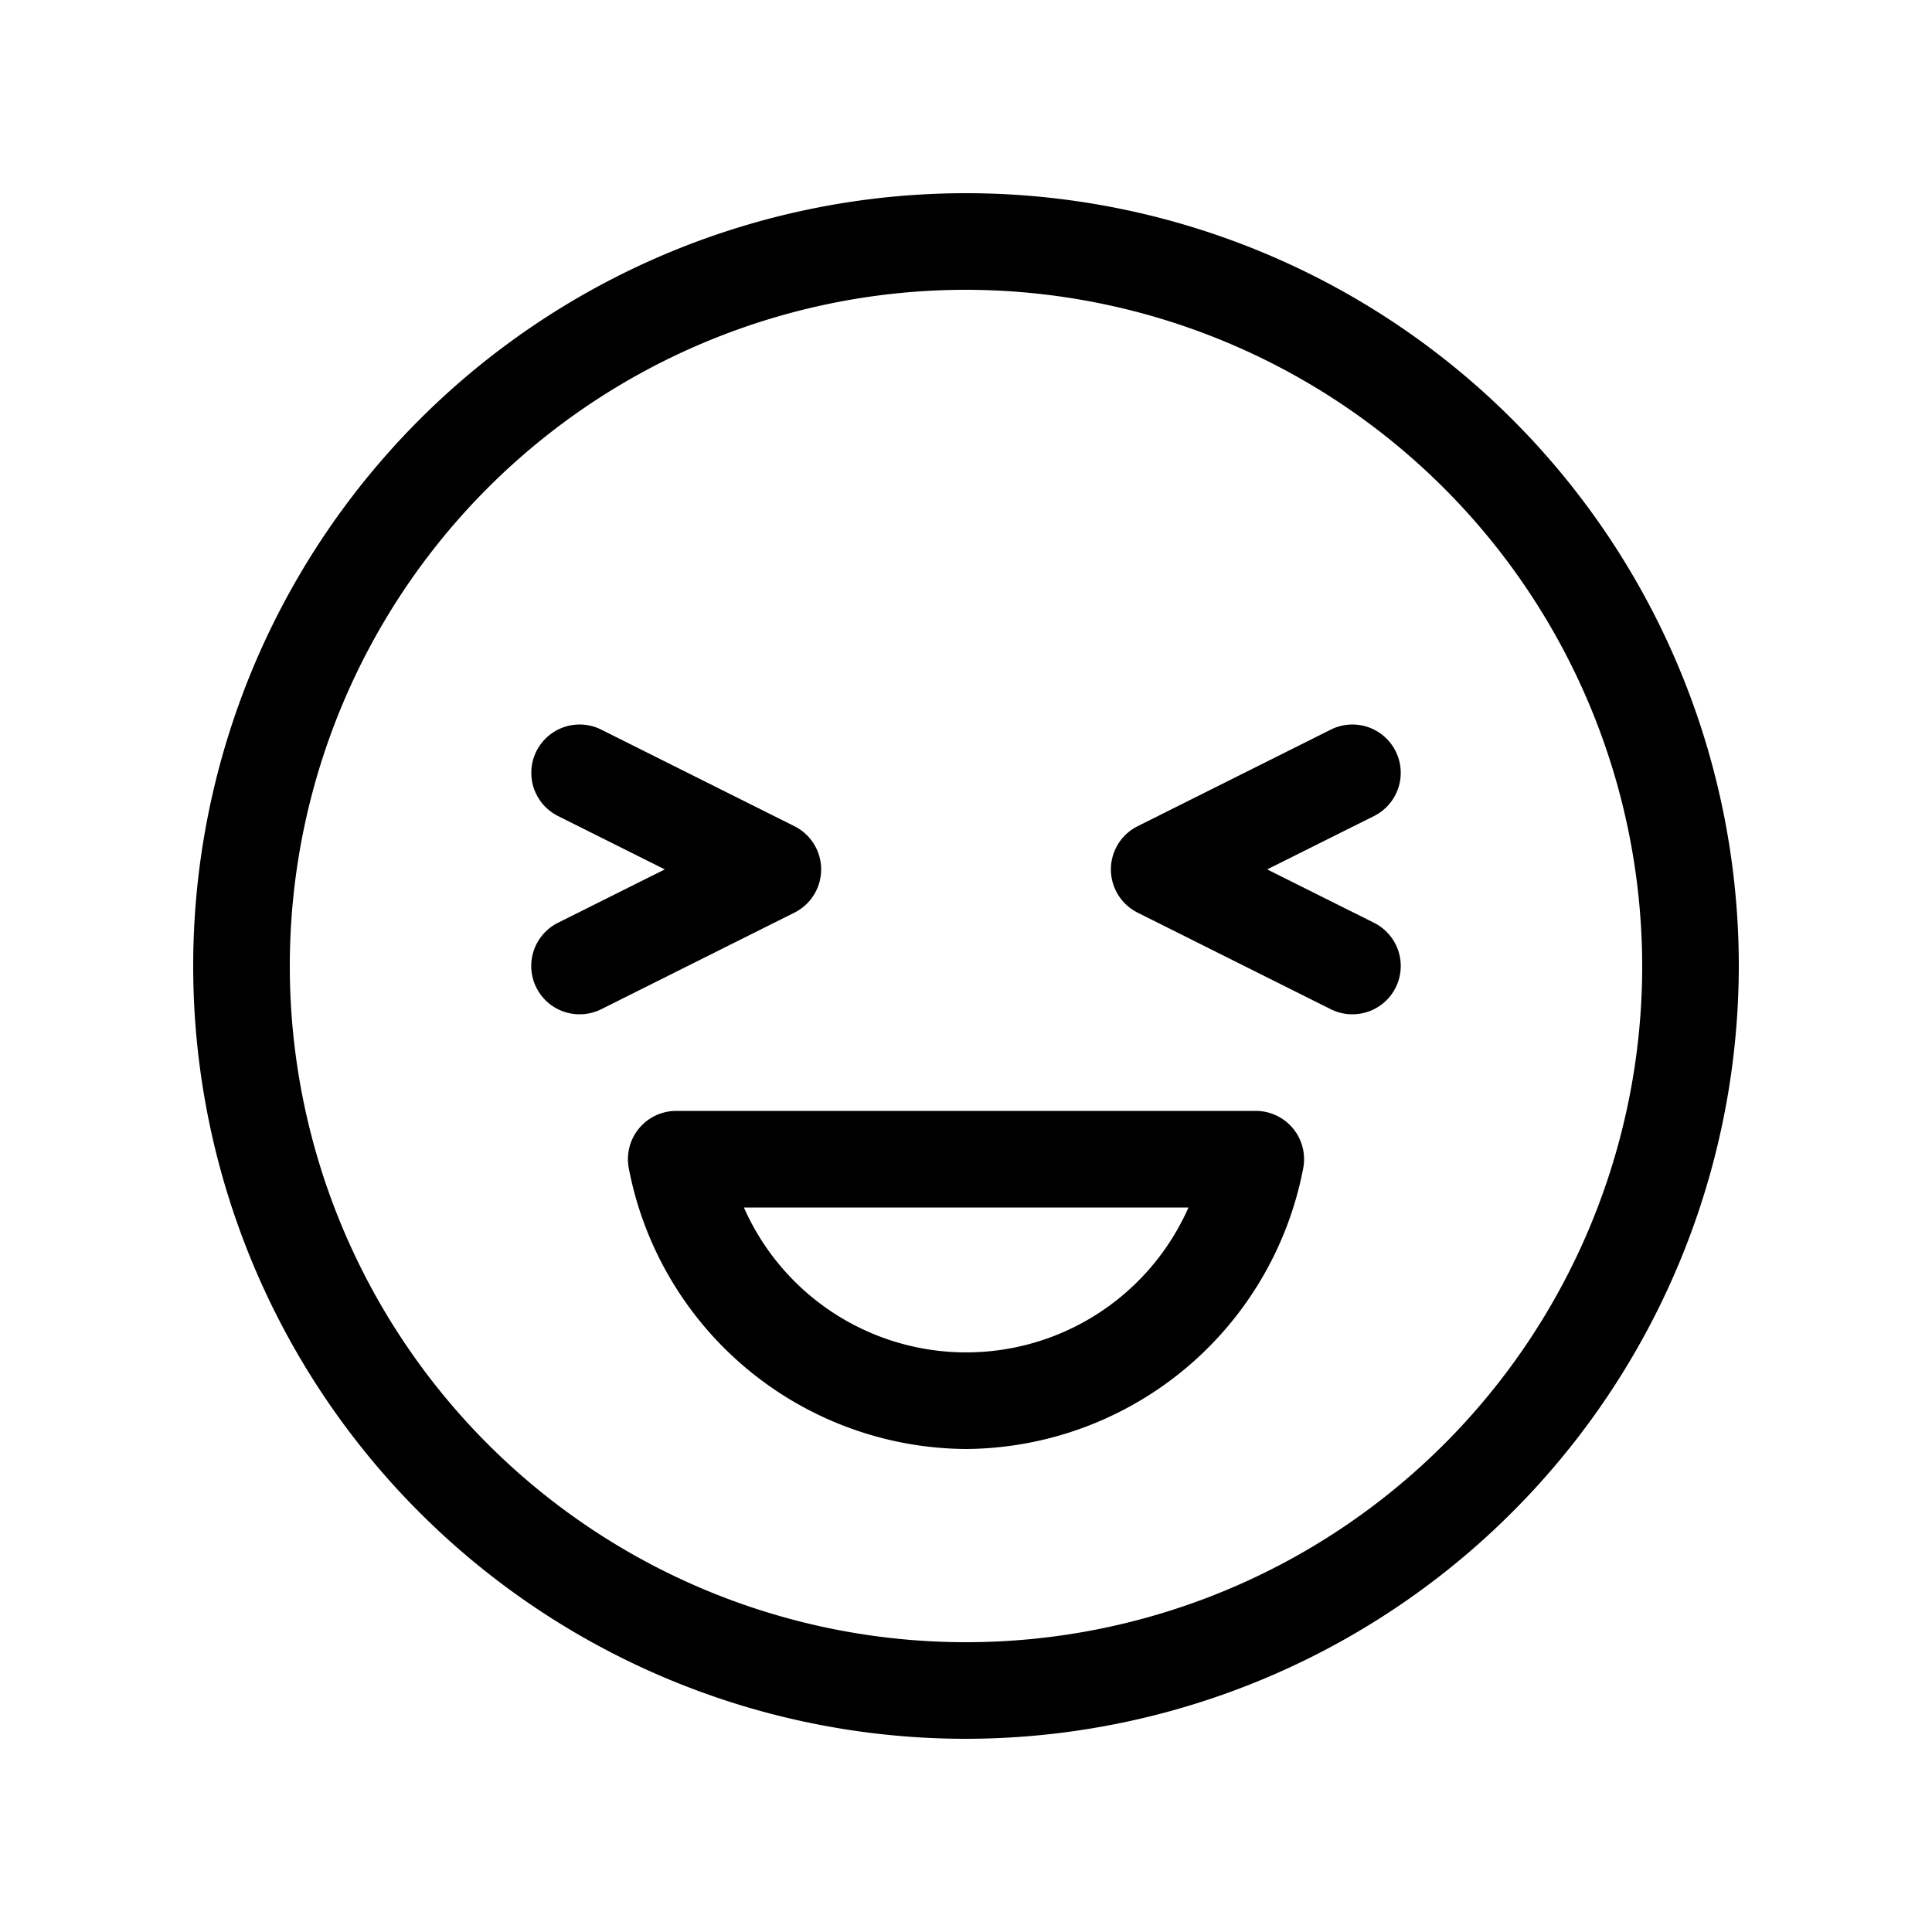 <svg id="Outline" xmlns="http://www.w3.org/2000/svg" width="40" height="40" viewBox="0 0 40 40">
  <defs>
    <style>
      .cls-1 {
        fill: none;
      }
    </style>
  </defs>
  <g>
    <rect class="cls-1" width="40" height="40"/>
    <g>
      <path d="M20,36A16,16,0,1,1,36,20,16.018,16.018,0,0,1,20,36ZM20,6A14,14,0,1,0,34,20,14.016,14.016,0,0,0,20,6Z"/>
      <path d="M12.001,21a1,1,0,0,1-.448-1.895L13.764,18l-2.211-1.105a1,1,0,1,1,.895-1.789l4,2a1,1,0,0,1,0,1.789l-4,2A1.003,1.003,0,0,1,12.001,21Z"/>
      <path d="M27.999,21a1.003,1.003,0,0,1-.446-.105l-4-2a1,1,0,0,1,0-1.789l4-2a1,1,0,0,1,.895,1.789L26.236,18l2.211,1.105A1,1,0,0,1,27.999,21Z"/>
      <path d="M20,30a7.157,7.157,0,0,1-6.98-5.804A1,1,0,0,1,14,23H26a1,1,0,0,1,.98,1.196A7.157,7.157,0,0,1,20,30Zm-4.598-5a5.03,5.03,0,0,0,9.204,0Z"/>
    </g>
  </g>
</svg>
